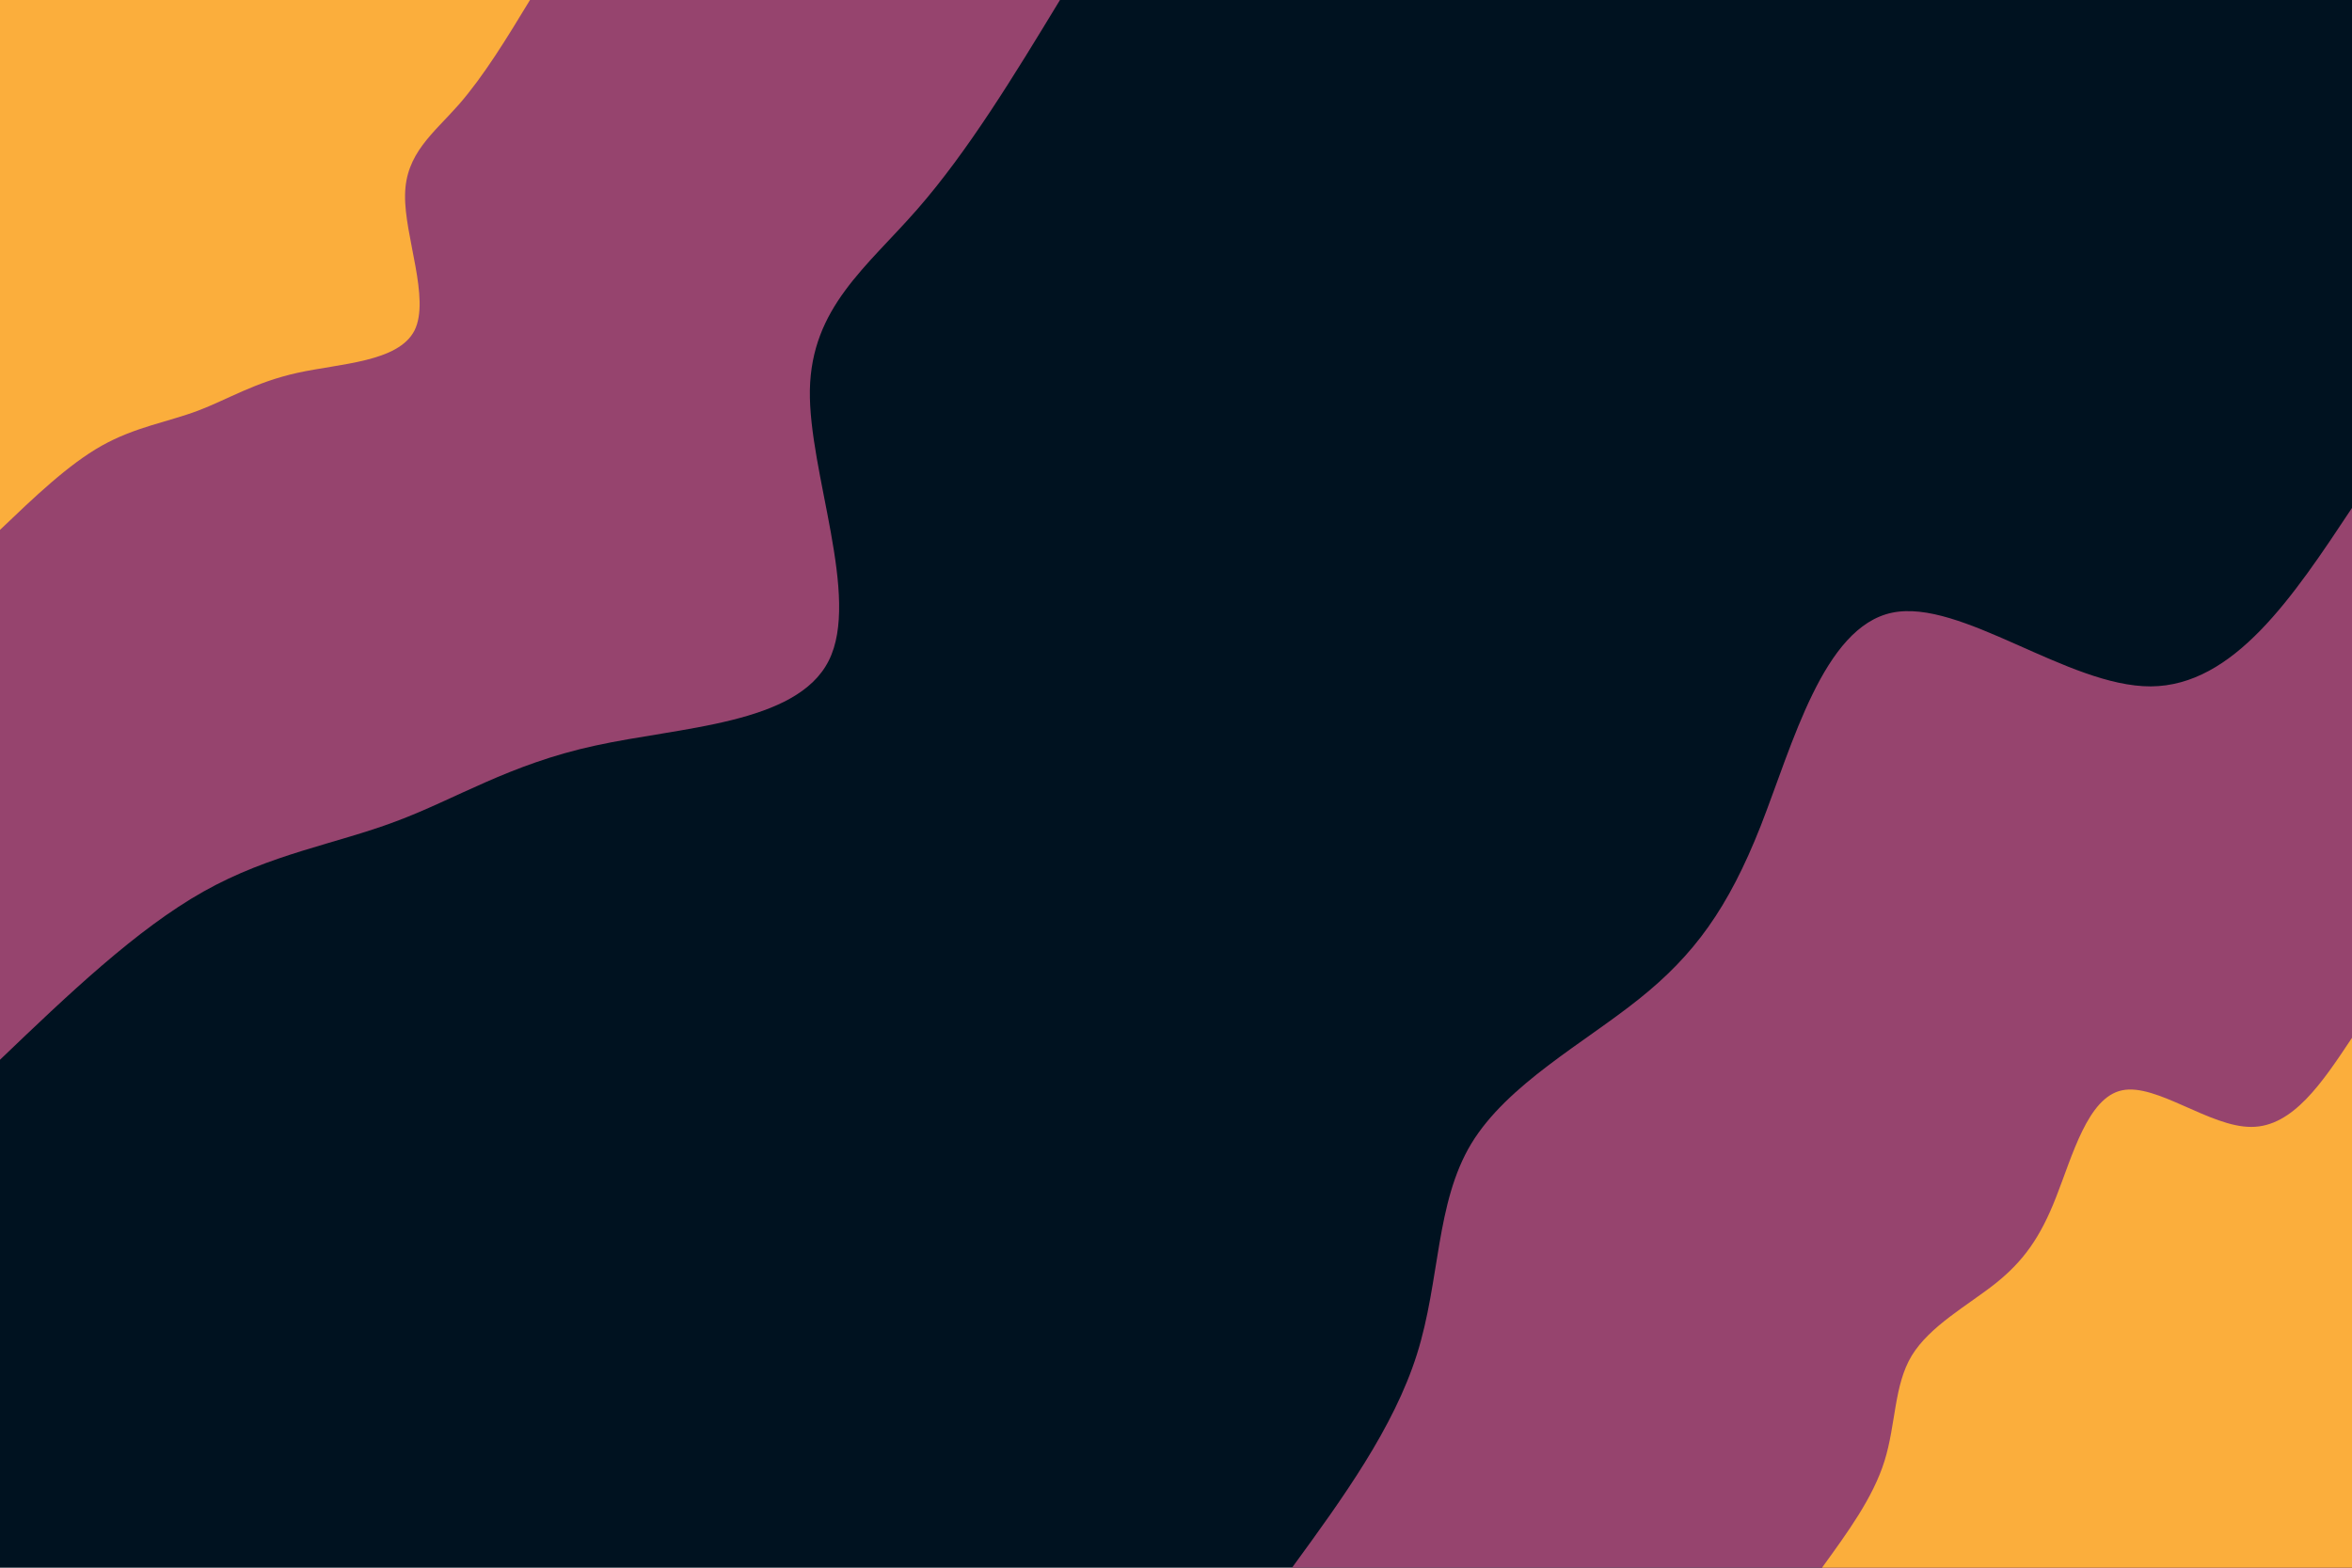 <svg id="visual" viewBox="0 0 900 600" width="900" height="600" xmlns="http://www.w3.org/2000/svg" xmlns:xlink="http://www.w3.org/1999/xlink" version="1.1"><rect x="0" y="0" width="900" height="600" fill="#001220"></rect><defs><linearGradient id="grad1_0" x1="33.3%" y1="100%" x2="100%" y2="0%"><stop offset="20%" stop-color="#fbae3c" stop-opacity="1"></stop><stop offset="80%" stop-color="#fbae3c" stop-opacity="1"></stop></linearGradient></defs><defs><linearGradient id="grad1_1" x1="33.3%" y1="100%" x2="100%" y2="0%"><stop offset="20%" stop-color="#fbae3c" stop-opacity="1"></stop><stop offset="80%" stop-color="#001220" stop-opacity="1"></stop></linearGradient></defs><defs><linearGradient id="grad2_0" x1="0%" y1="100%" x2="66.7%" y2="0%"><stop offset="20%" stop-color="#fbae3c" stop-opacity="1"></stop><stop offset="80%" stop-color="#fbae3c" stop-opacity="1"></stop></linearGradient></defs><defs><linearGradient id="grad2_1" x1="0%" y1="100%" x2="66.7%" y2="0%"><stop offset="20%" stop-color="#001220" stop-opacity="1"></stop><stop offset="80%" stop-color="#fbae3c" stop-opacity="1"></stop></linearGradient></defs><g transform="translate(900, 600)"><path d="M-405.6 0C-386.1 -26.7 -366.7 -53.5 -357.8 -81.7C-348.9 -109.9 -350.7 -139.6 -337 -162.3C-323.2 -185 -294 -200.7 -272.9 -217.6C-251.7 -234.5 -238.7 -252.4 -226.3 -283.8C-214 -315.2 -202.3 -360 -176 -365.5C-149.7 -371 -108.8 -337.2 -77 -337.3C-45.2 -337.5 -22.6 -371.5 0 -405.6L0 0Z" fill="#96446e"></path><path d="M-202.8 0C-193.1 -13.4 -183.3 -26.7 -178.9 -40.8C-174.5 -54.9 -175.3 -69.8 -168.5 -81.1C-161.6 -92.5 -147 -100.4 -136.4 -108.8C-125.9 -117.2 -119.3 -126.2 -113.2 -141.9C-107 -157.6 -101.1 -180 -88 -182.7C-74.8 -185.5 -54.4 -168.6 -38.5 -168.7C-22.6 -168.7 -11.3 -185.8 0 -202.8L0 0Z" fill="#fbae3c"></path></g><g transform="translate(0, 0)"><path d="M405.6 0C388 29 370.4 57.9 351 80.1C331.6 102.3 310.5 117.7 309.9 149.3C309.4 180.8 329.4 228.6 317.1 252.9C304.8 277.3 260.2 278.2 227.6 285.4C194.9 292.5 174.3 305.9 151.4 314.4C128.6 323 103.5 326.8 77.9 341.2C52.3 355.6 26.1 380.6 0 405.6L0 0Z" fill="#96446e"></path><path d="M202.8 0C194 14.5 185.2 29 175.5 40.1C165.8 51.1 155.2 58.8 155 74.6C154.7 90.4 164.7 114.3 158.6 126.5C152.4 138.6 130.1 139.1 113.8 142.7C97.5 146.3 87.1 152.9 75.7 157.2C64.3 161.5 51.7 163.4 38.9 170.6C26.1 177.8 13.1 190.3 0 202.8L0 0Z" fill="#fbae3c"></path></g></svg>